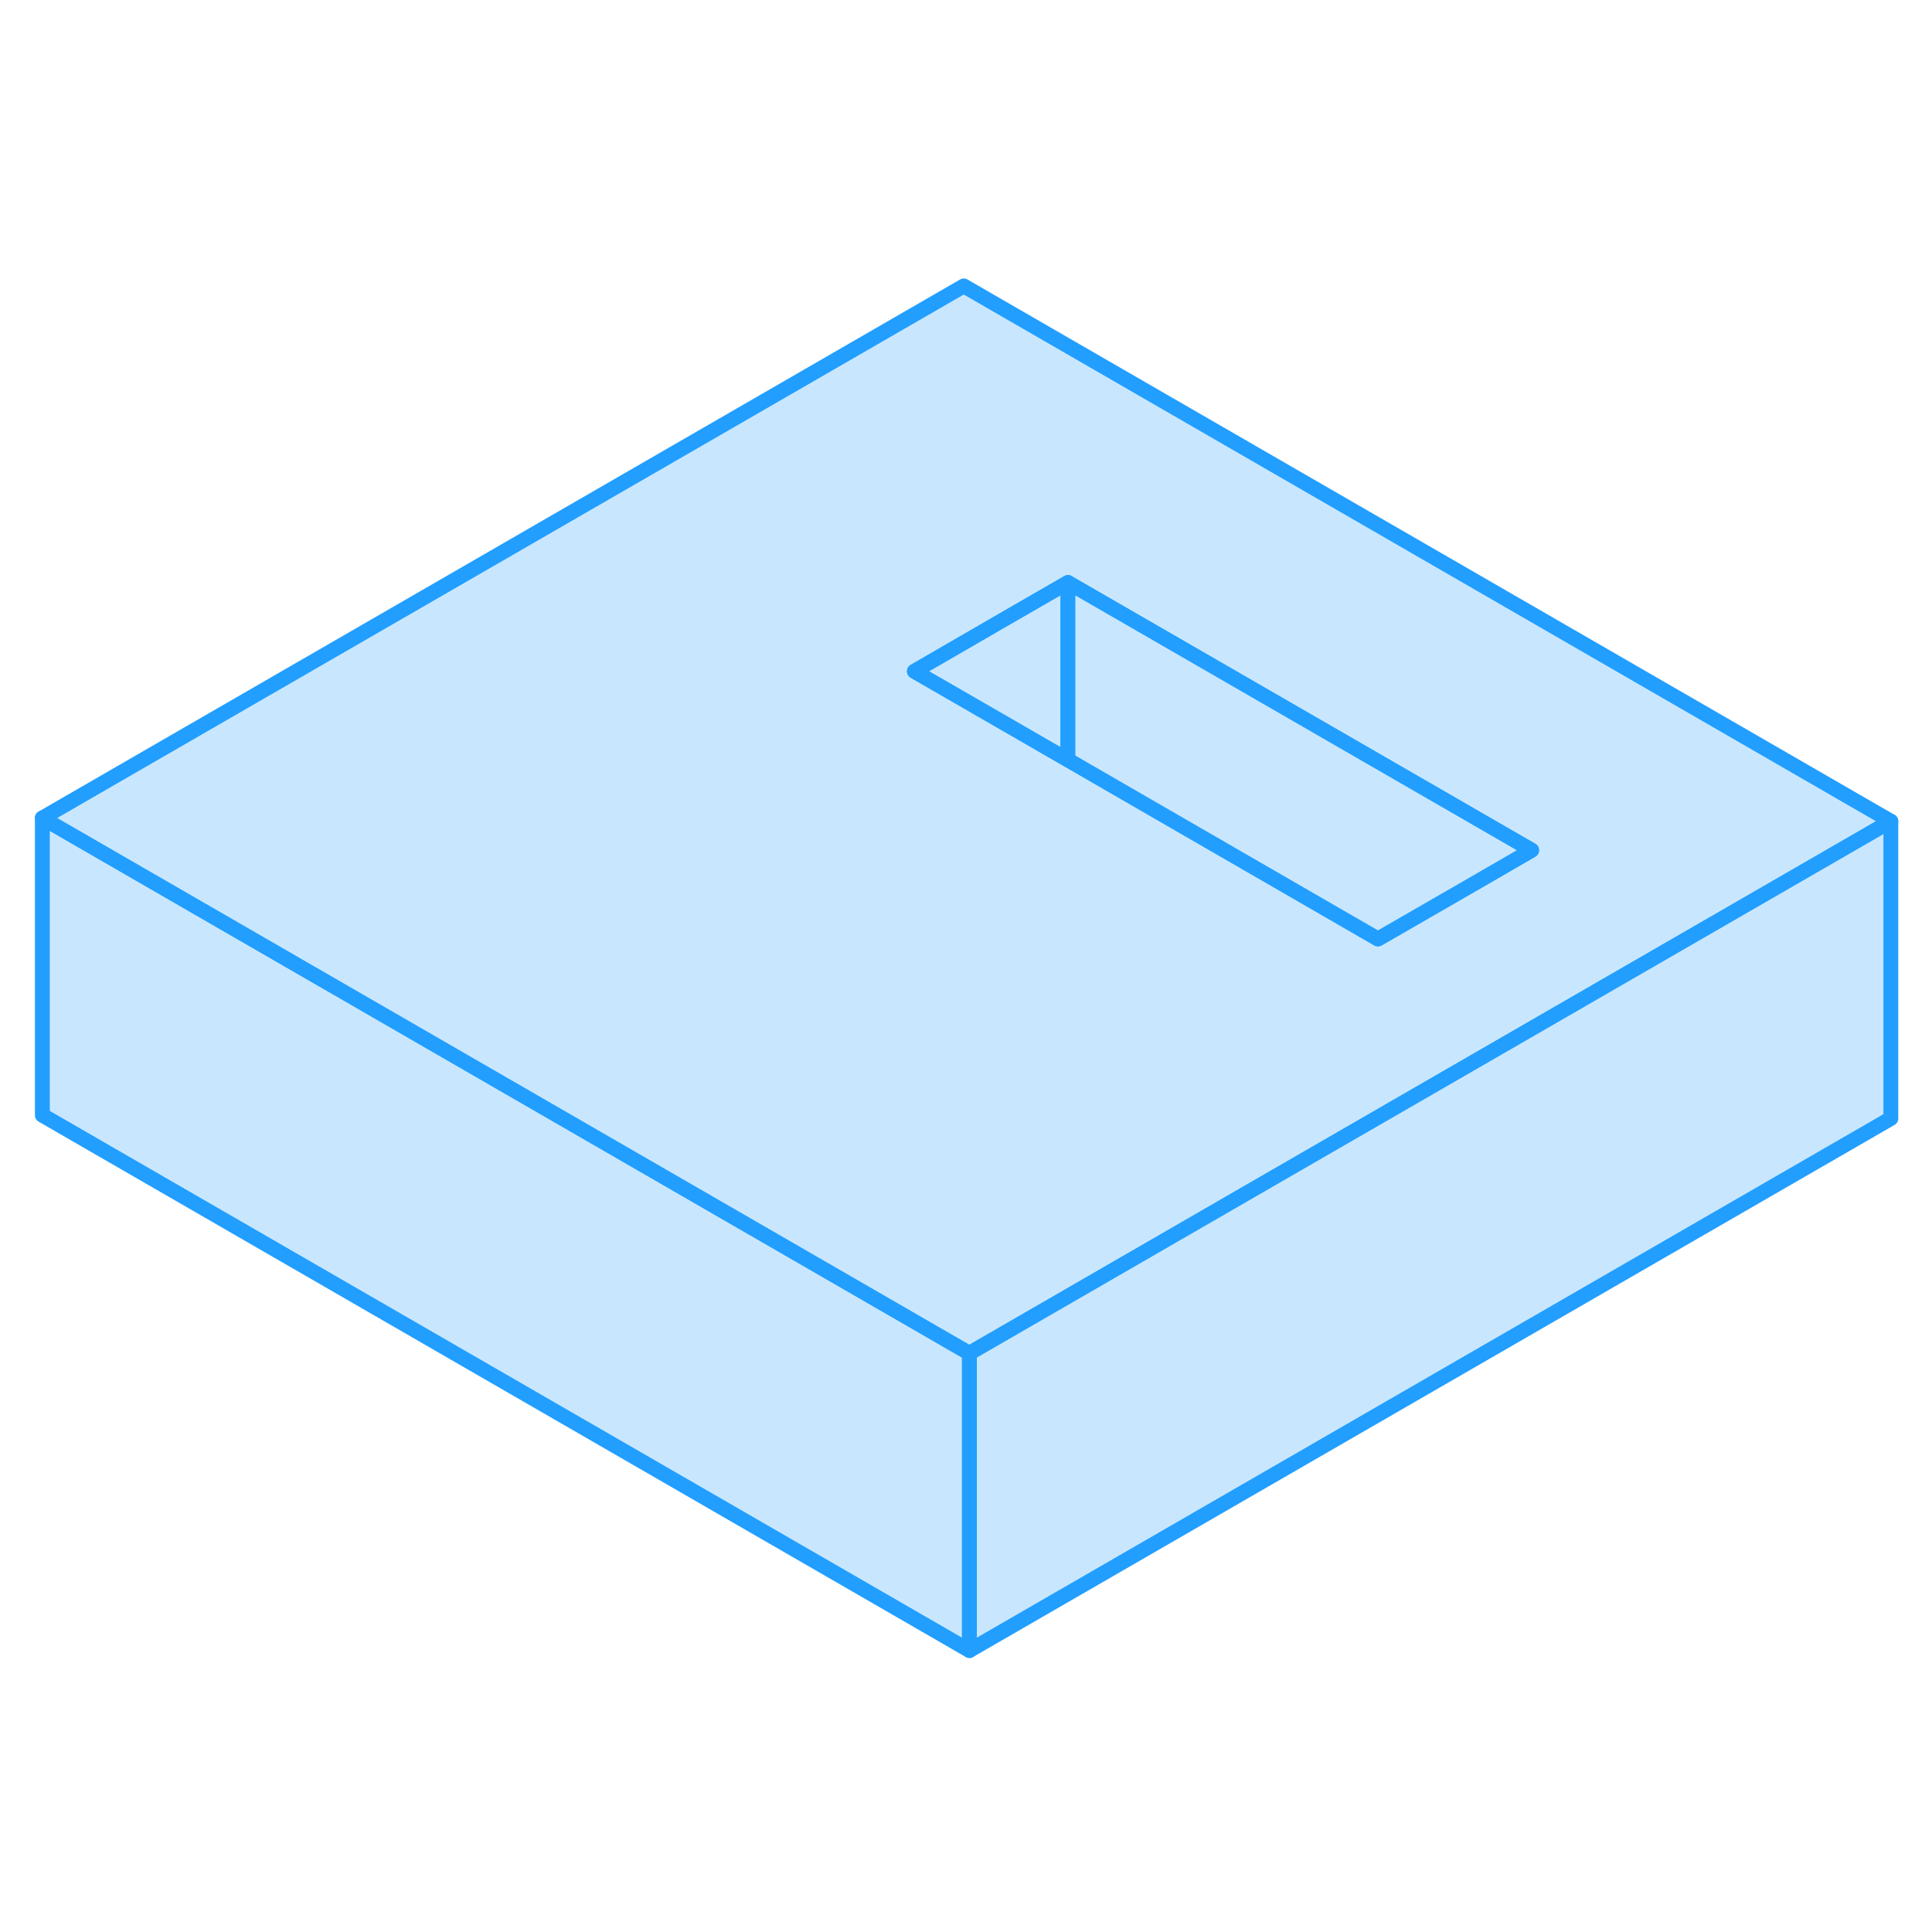 <svg width="48" height="48" viewBox="0 0 130 97" fill="#c8e7ff" xmlns="http://www.w3.org/2000/svg" stroke-width="1px" stroke-linecap="round" stroke-linejoin="round"><path d="M65.23 74.56V94.56L2.85 58.54V38.54L20.169 48.54L65.23 74.56Z" stroke="#229EFF" stroke-linejoin="round"/><path d="M64.85 2.74L2.85 38.54L20.169 48.54L65.23 74.56L85.8 62.68L96.139 56.71L109.909 48.76L127.229 38.76L64.85 2.74ZM99.519 42.76L92.719 46.68L71.86 34.63L61.529 28.67L68.32 24.74L71.86 22.7L103.06 40.71L99.519 42.76Z" stroke="#229EFF" stroke-linejoin="round"/><path d="M71.859 22.7V34.63L61.529 28.67L68.319 24.74L71.859 22.7Z" stroke="#229EFF" stroke-linejoin="round"/><path d="M103.059 40.71L99.519 42.76L92.719 46.68L71.859 34.63V22.7L103.059 40.71Z" stroke="#229EFF" stroke-linejoin="round"/><path d="M127.23 38.76V58.76L65.231 94.56V74.56L85.8 62.68L96.14 56.71L109.91 48.76L127.23 38.76Z" stroke="#229EFF" stroke-linejoin="round"/></svg>
